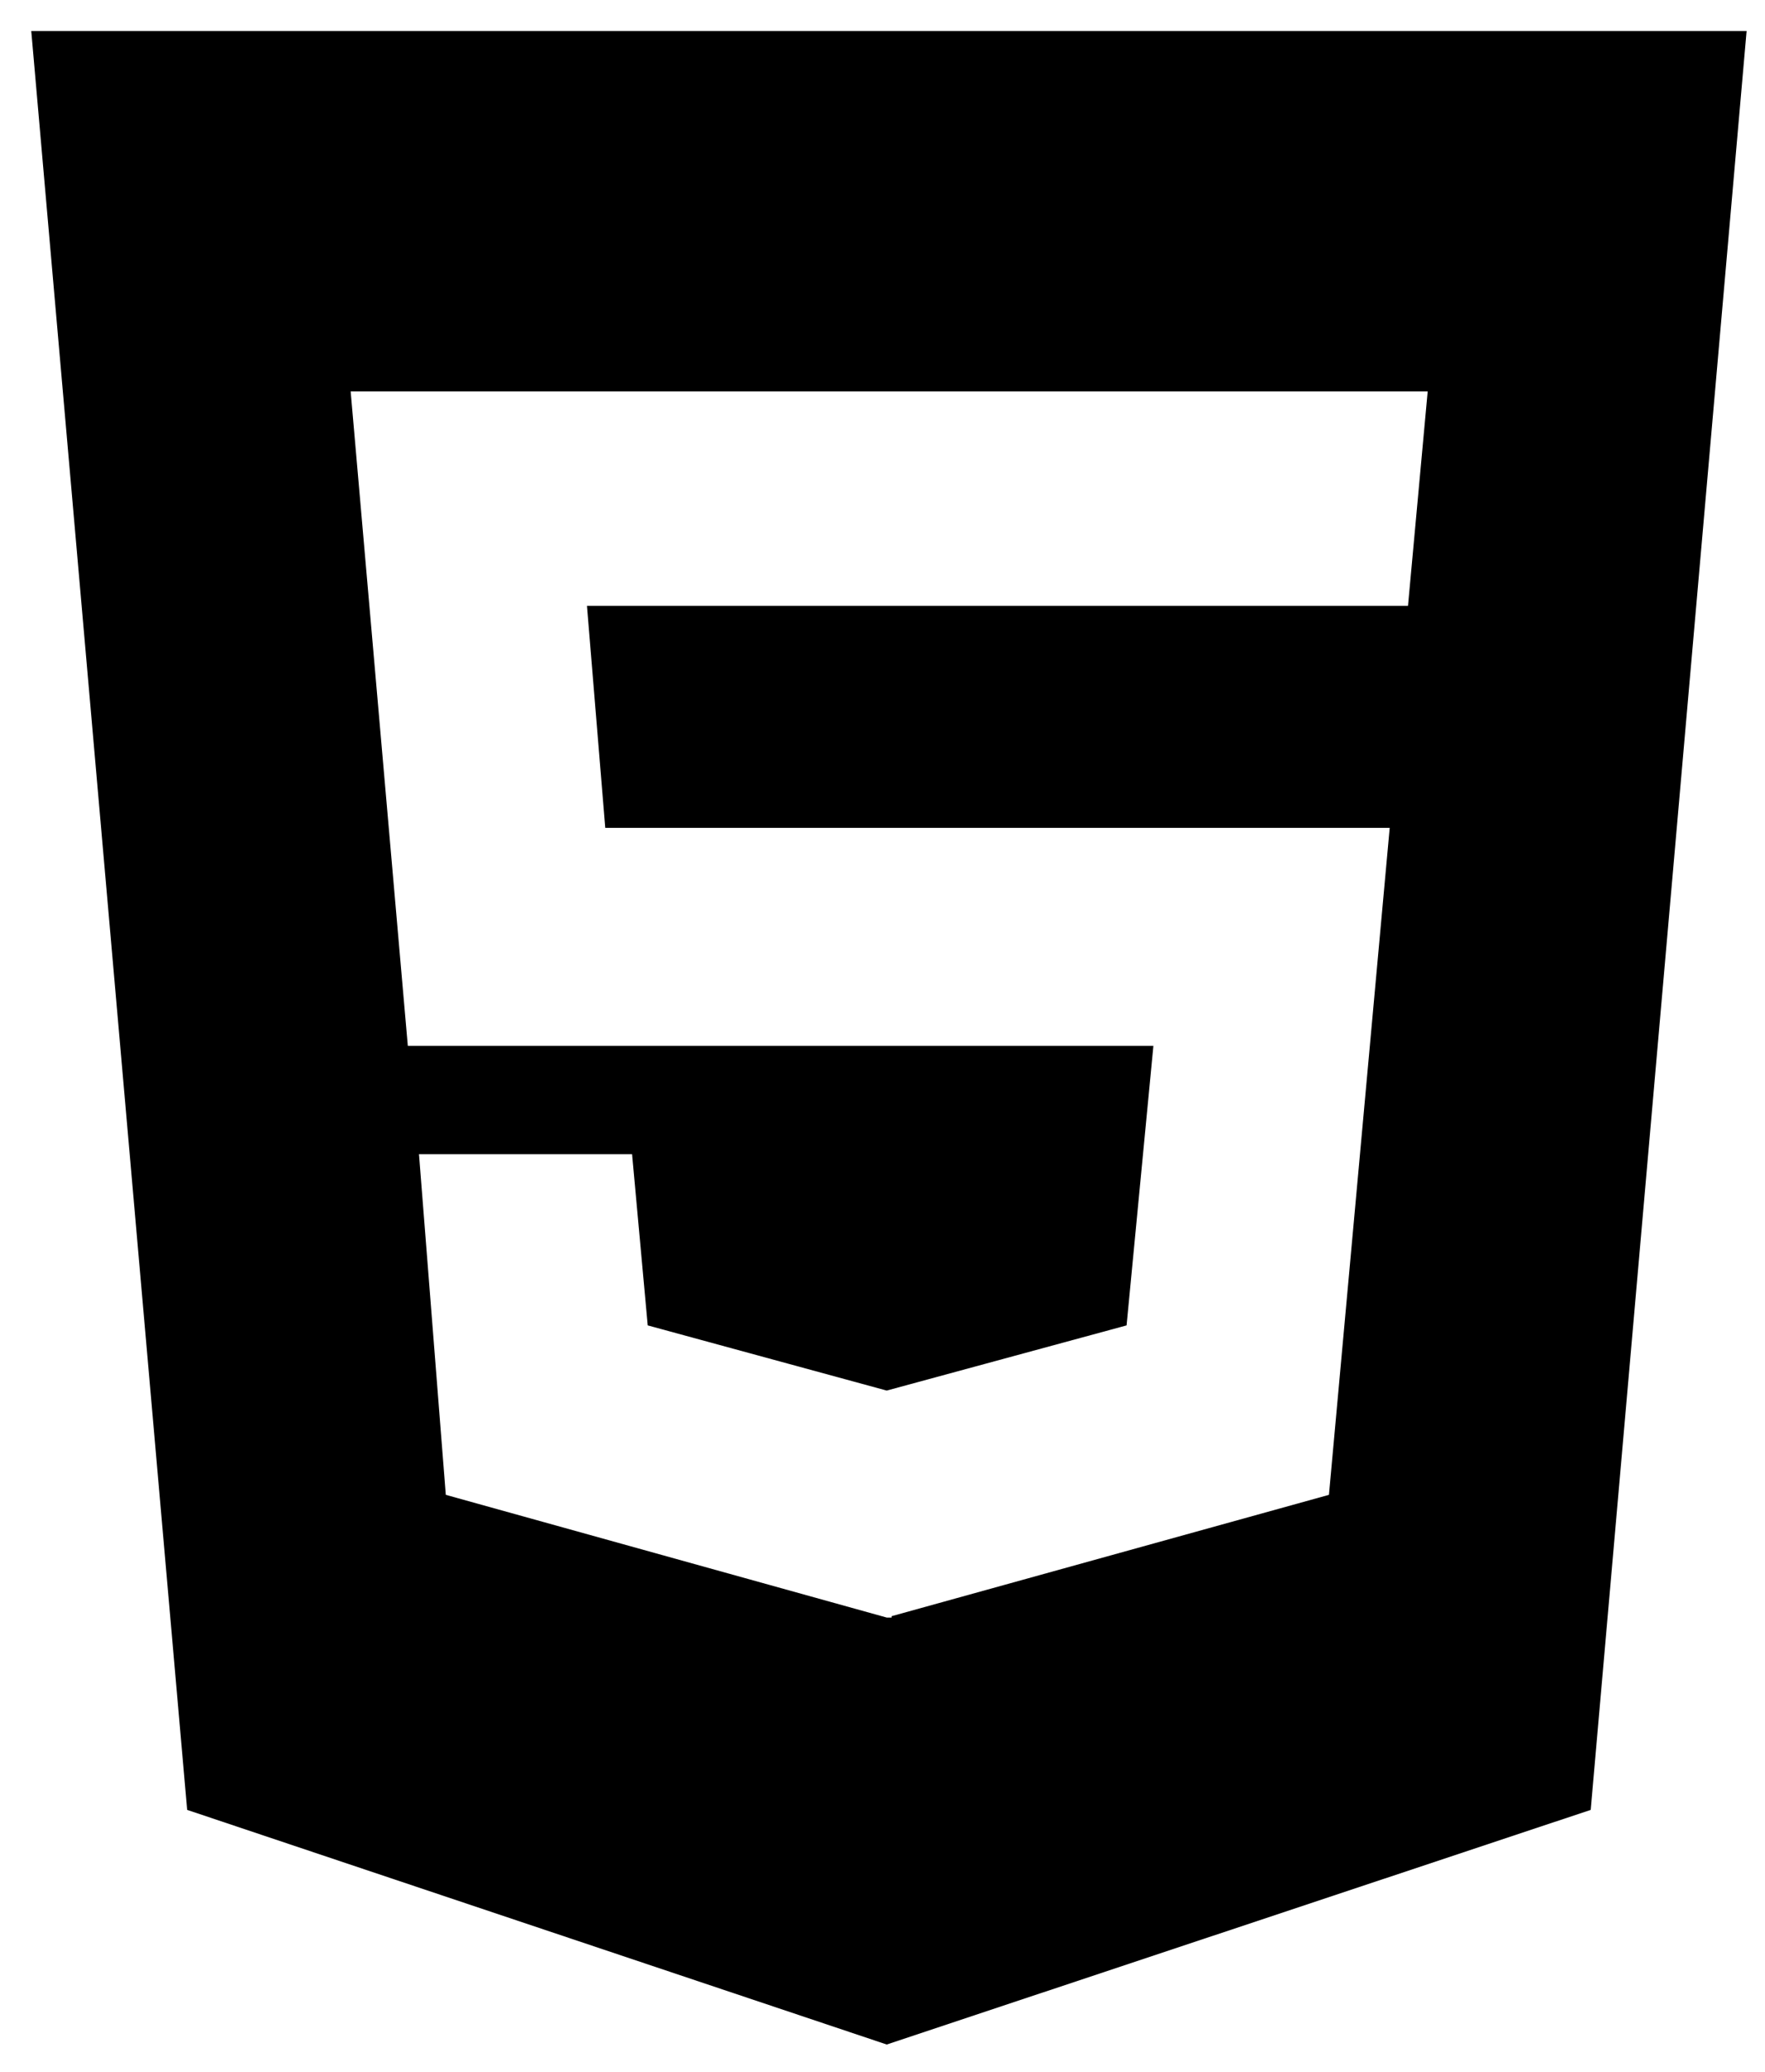 <svg width="52" height="61" viewBox="0 0 52 61" fill="none" xmlns="http://www.w3.org/2000/svg">
<path d="M0.921 0.913L5.514 53.289L26.124 60.197L46.865 53.289L51.458 0.913H0.921ZM41.482 17.838H17.293L17.832 24.375H40.943L39.153 44.013L26.268 47.586V47.626H26.124L13.134 44.013L12.344 33.982H18.622L19.083 39.024L26.124 40.943L33.191 39.024L33.981 30.793H12.015L10.331 11.526H42.062L41.482 17.838Z" fill="black"/>
</svg>
